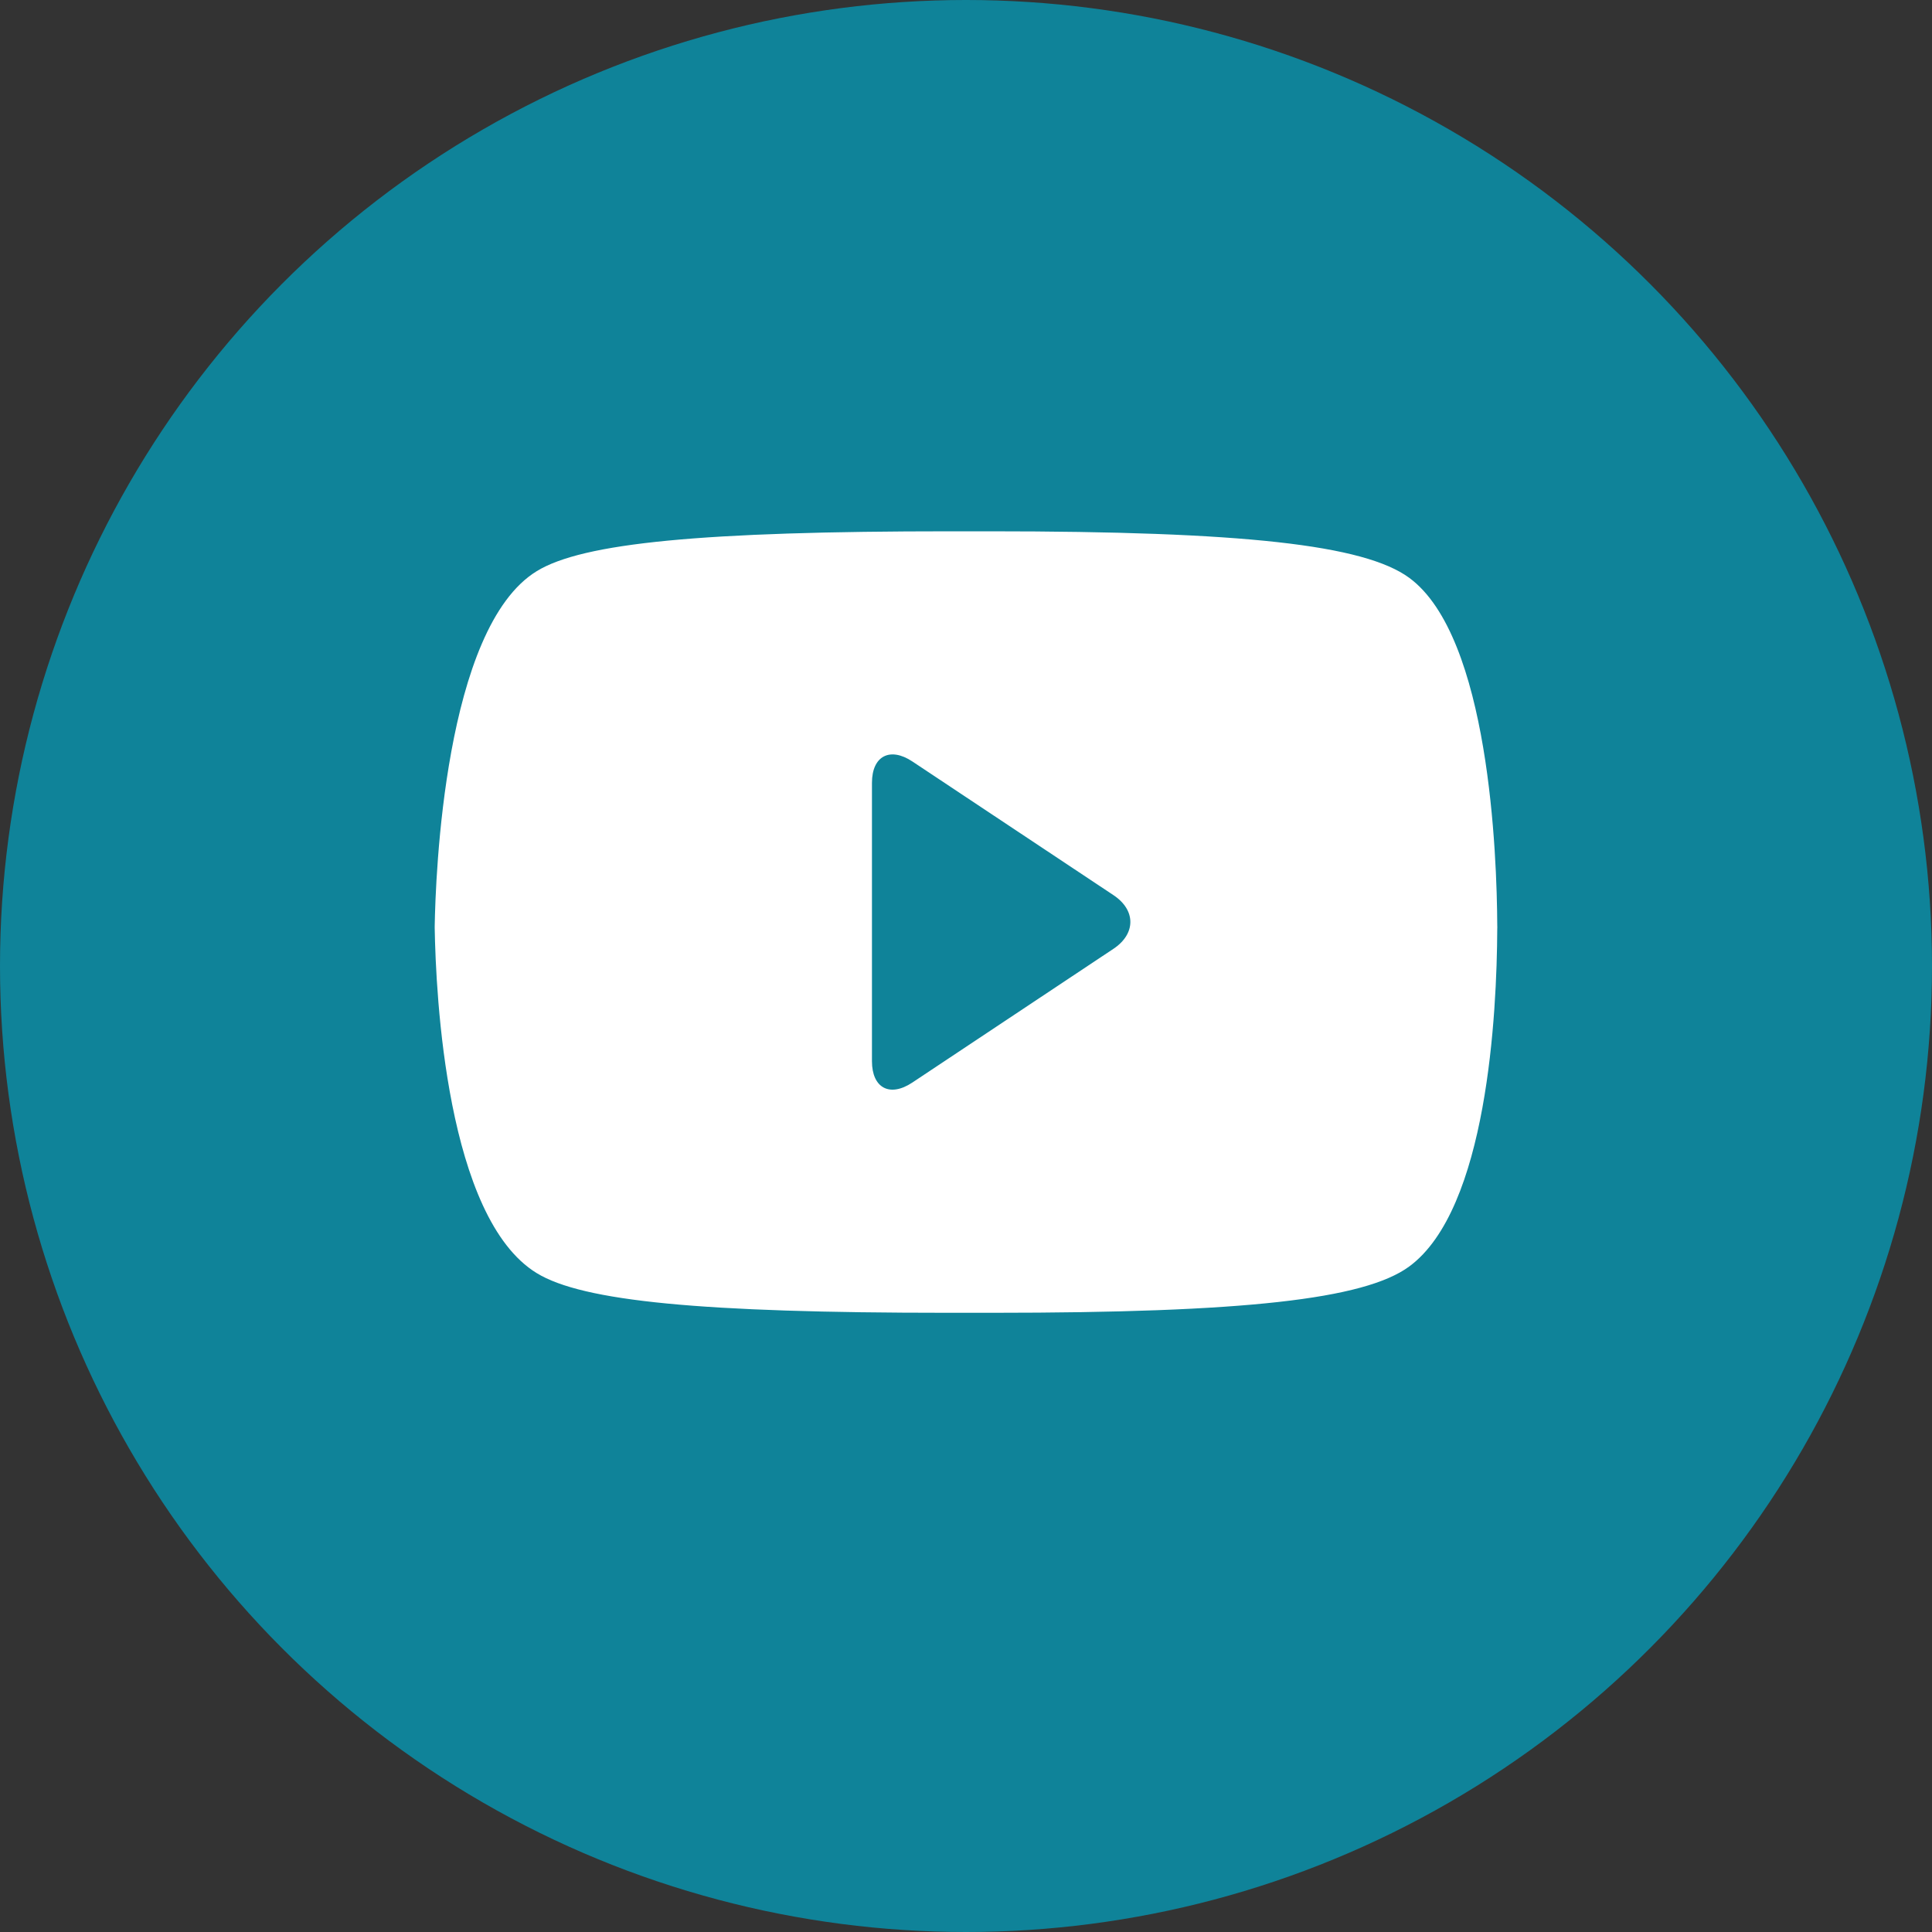 <svg xmlns="http://www.w3.org/2000/svg" width="40" height="40" viewBox="0 0 40 40">
    <rect x="0" y="0" width="40" height="40" fill="#333333" stroke="none"/>
    <g fill="none" fill-rule="evenodd">
        <circle cx="20" cy="20" r="20" fill="#0F8399"/>
        <path fill="#FFF" d="M20.498 11h-.82c-5.128 0-7.61.239-8.565.825C9.197 12.998 9.017 18.157 9 19.179V19.208c.023 1.389.242 6.007 2.113 7.151.952.583 3.412.821 8.494.821H20.558c5.191 0 7.687-.277 8.616-.957 1.62-1.186 1.817-5.247 1.825-6.985l.001-.042-.001-.043c-.007-1.428-.161-5.973-1.824-7.191-.933-.684-3.447-.962-8.677-.962zm2.555 8.644c.462-.307.471-.798 0-1.111l-4.164-2.768c-.461-.306-.836-.116-.836.443v5.763c0 .551.365.755.836.442l4.164-2.769z"/>
    </g>
</svg>

